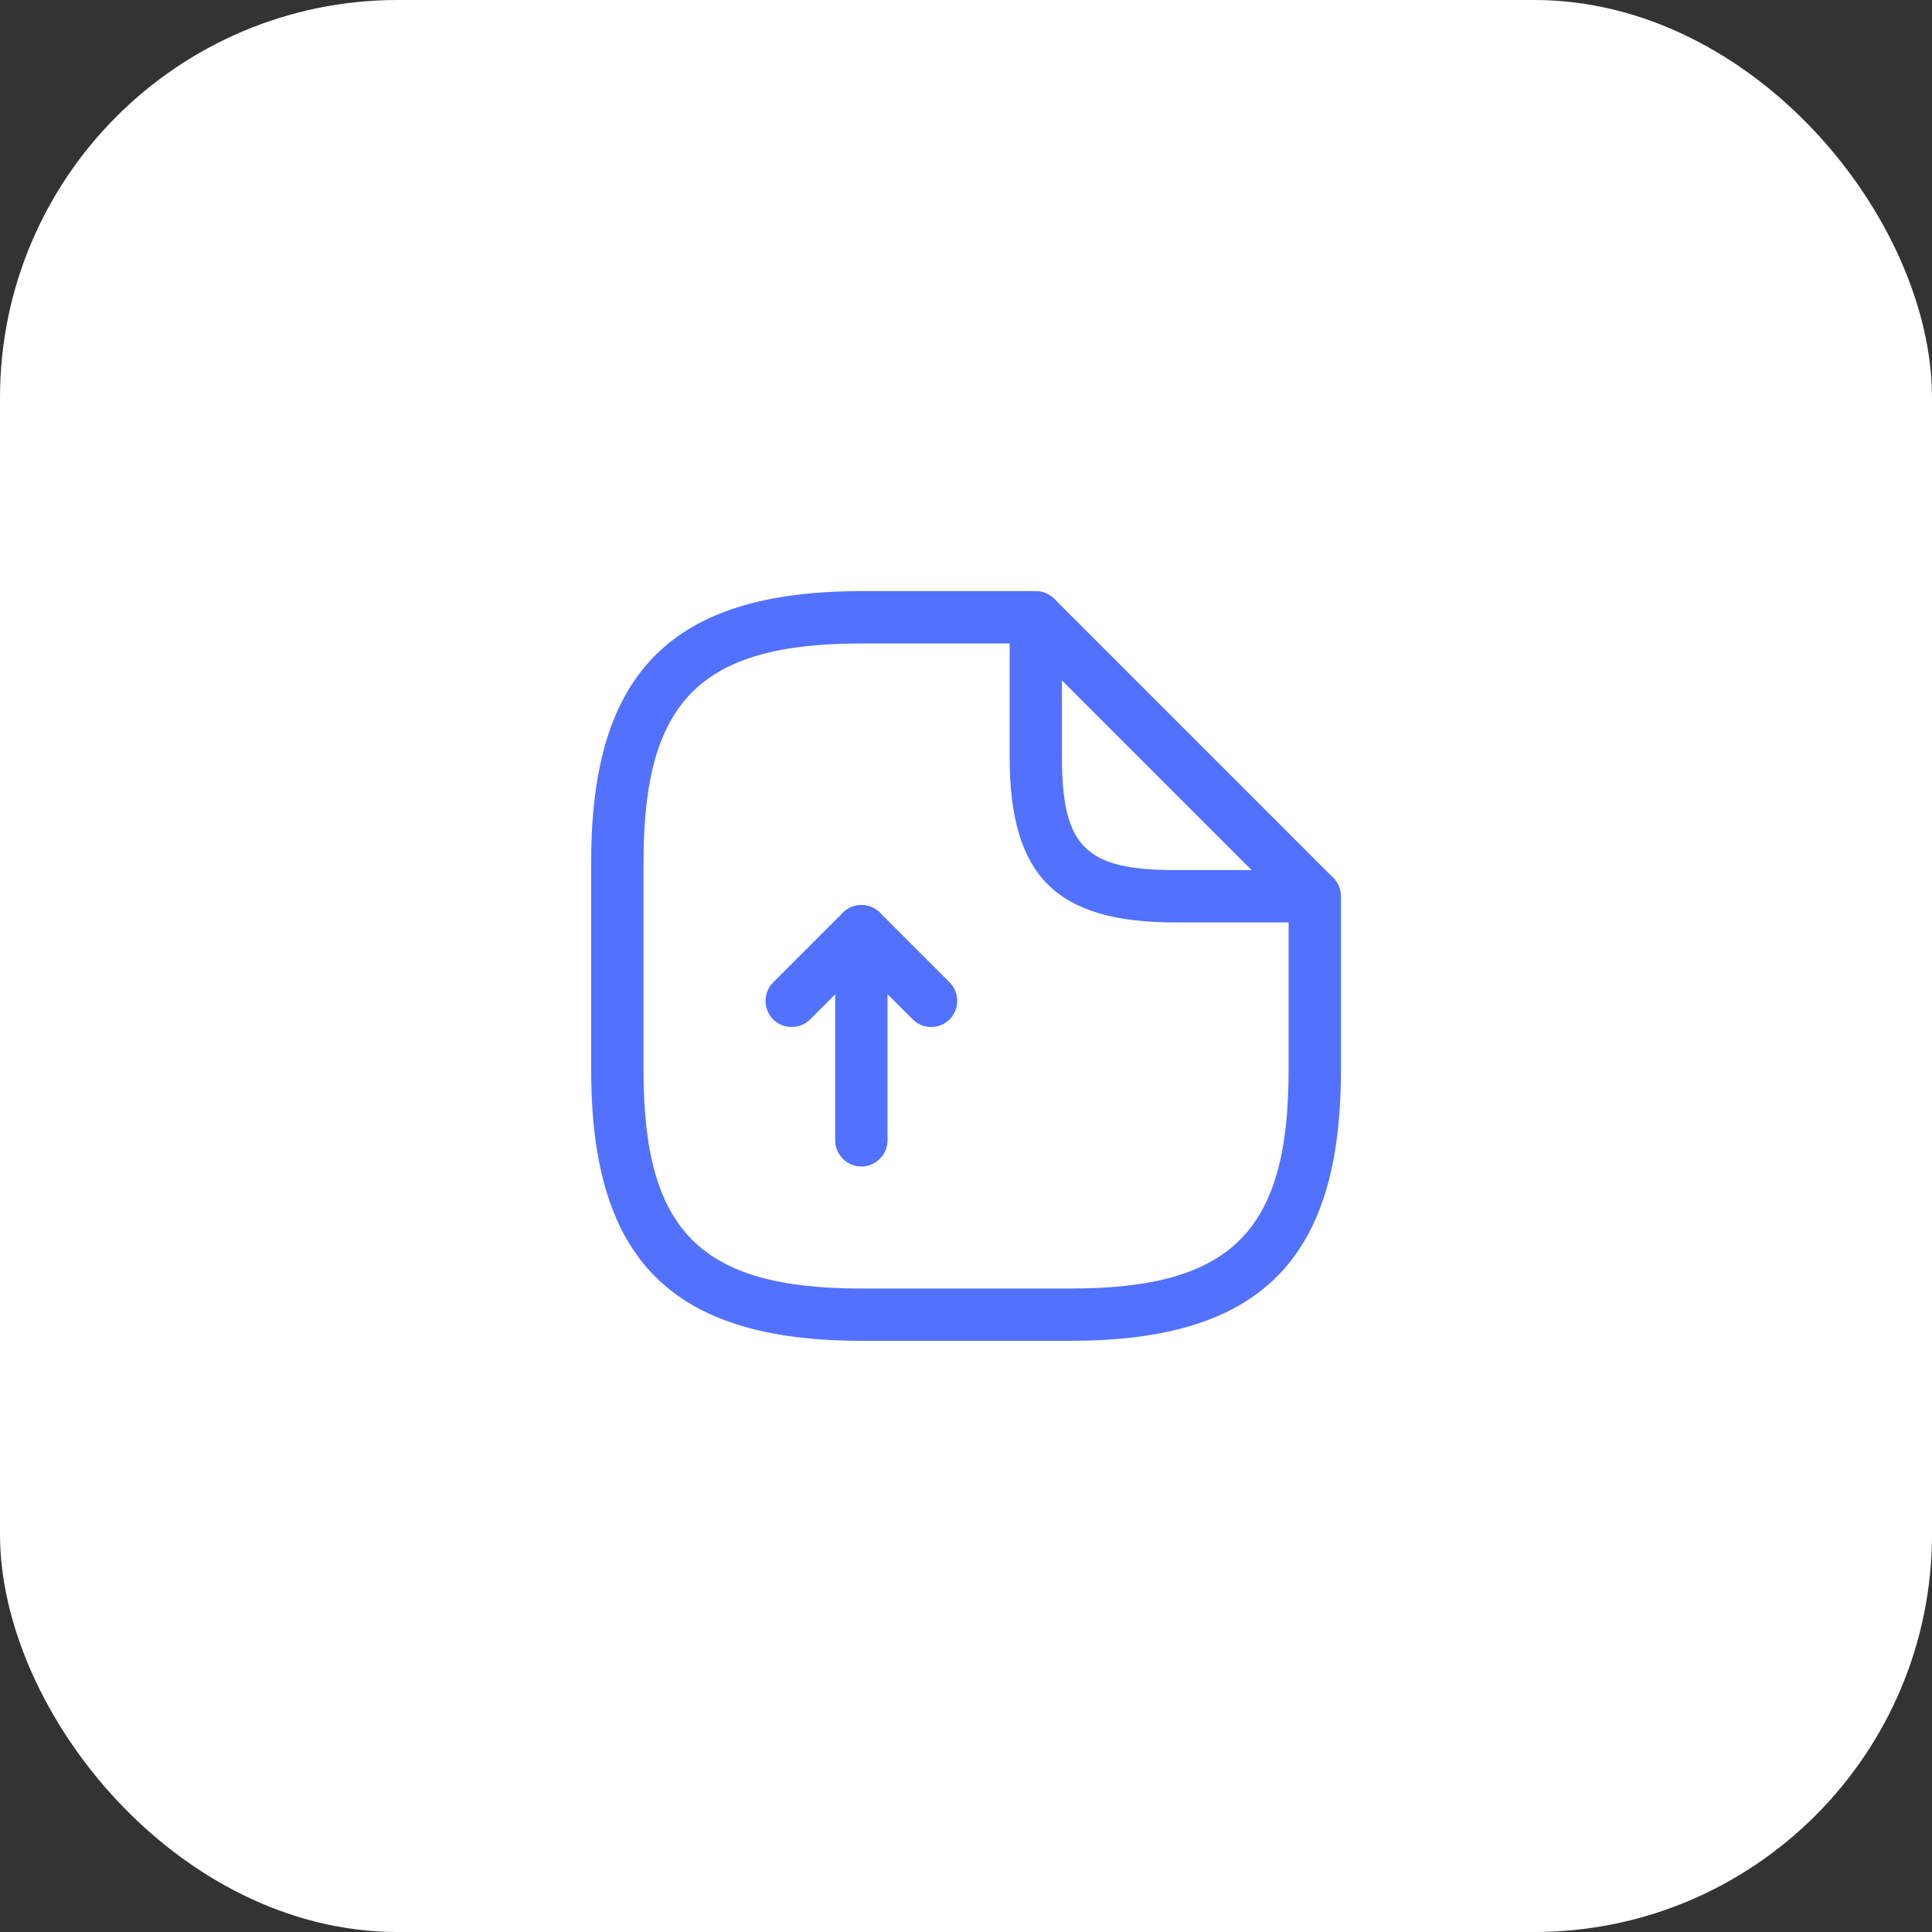 <svg width="34" height="34" viewBox="0 0 34 34" fill="none" xmlns="http://www.w3.org/2000/svg">
<rect x="0" y="0" width="34" height="34" fill="#333333" stroke="none"/>
<rect width="34" height="34" rx="7" fill="white"/>
<path d="M15.159 20.529C14.907 20.529 14.698 20.32 14.698 20.069V17.498L14.257 17.94C14.079 18.117 13.784 18.117 13.606 17.94C13.428 17.762 13.428 17.467 13.606 17.289L14.833 16.062C14.962 15.933 15.165 15.89 15.337 15.964C15.508 16.031 15.619 16.203 15.619 16.387V20.069C15.619 20.32 15.41 20.529 15.159 20.529Z" fill="#5271FF"/>
<path d="M16.387 18.074C16.27 18.074 16.154 18.031 16.062 17.939L14.835 16.712C14.657 16.534 14.657 16.239 14.835 16.061C15.013 15.883 15.307 15.883 15.485 16.061L16.712 17.288C16.89 17.466 16.89 17.761 16.712 17.939C16.62 18.031 16.504 18.074 16.387 18.074Z" fill="#5271FF"/>
<path d="M18.842 23.596H15.16C11.828 23.596 10.404 22.173 10.404 18.841V15.159C10.404 11.827 11.828 10.403 15.16 10.403H18.228C18.48 10.403 18.688 10.612 18.688 10.864C18.688 11.115 18.48 11.324 18.228 11.324H15.16C12.331 11.324 11.325 12.33 11.325 15.159V18.841C11.325 21.67 12.331 22.676 15.16 22.676H18.842C21.671 22.676 22.677 21.67 22.677 18.841V15.773C22.677 15.521 22.886 15.312 23.137 15.312C23.389 15.312 23.598 15.521 23.598 15.773V18.841C23.598 22.173 22.174 23.596 18.842 23.596Z" fill="#5271FF"/>
<path d="M23.137 16.233H20.682C18.584 16.233 17.768 15.417 17.768 13.318V10.864C17.768 10.68 17.878 10.508 18.05 10.44C18.222 10.367 18.418 10.409 18.553 10.538L23.462 15.447C23.591 15.576 23.634 15.779 23.56 15.951C23.487 16.122 23.321 16.233 23.137 16.233ZM18.688 11.974V13.318C18.688 14.901 19.099 15.312 20.682 15.312H22.026L18.688 11.974Z" fill="#5271FF"/>
</svg>
